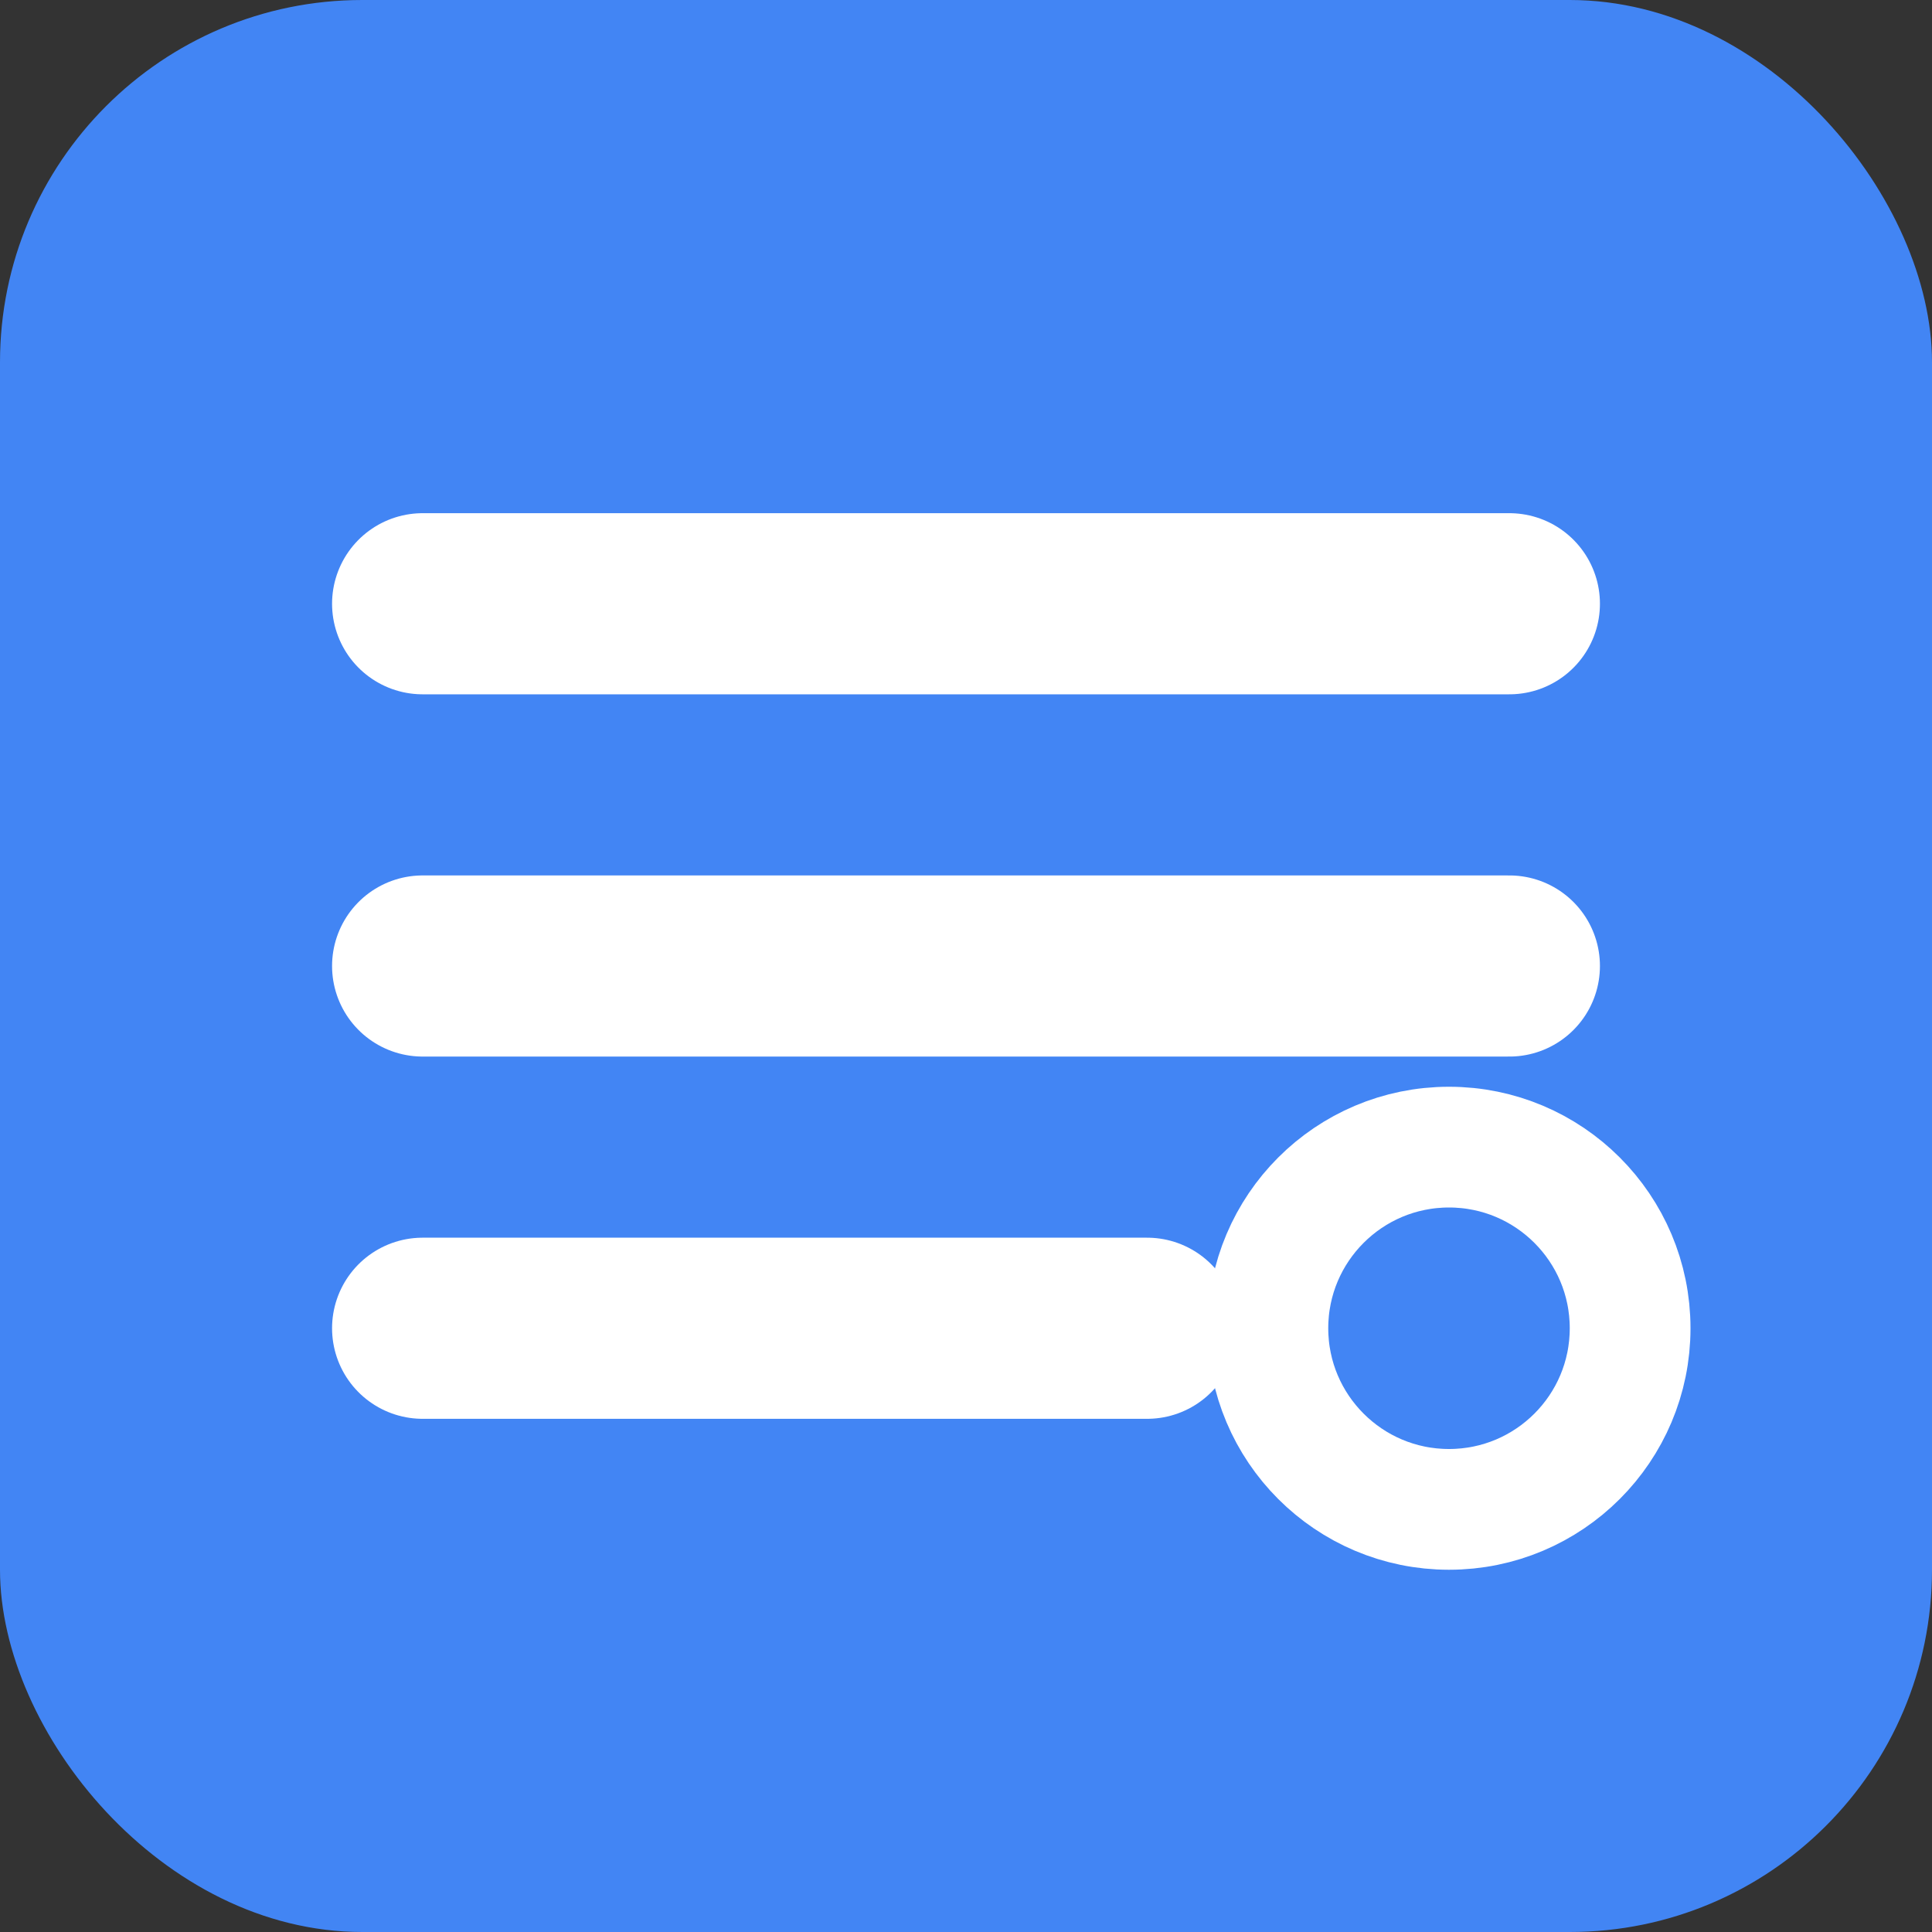 <svg xmlns="http://www.w3.org/2000/svg" width="16" height="16" viewBox="0 0 16 16" fill="none">
  <rect x="0" y="0" width="16" height="16" fill="#333333" stroke="none"/>
  <rect width="16" height="16" rx="3" fill="#4285F4"/>
  <path d="M3.5 8H12.5" stroke="white" stroke-width="1.5" stroke-linecap="round"/>
  <path d="M3.5 5H12.5" stroke="white" stroke-width="1.5" stroke-linecap="round"/>
  <path d="M3.5 11H9.5" stroke="white" stroke-width="1.5" stroke-linecap="round"/>
  <circle cx="12" cy="11" r="1.5" stroke="white"/>
</svg>